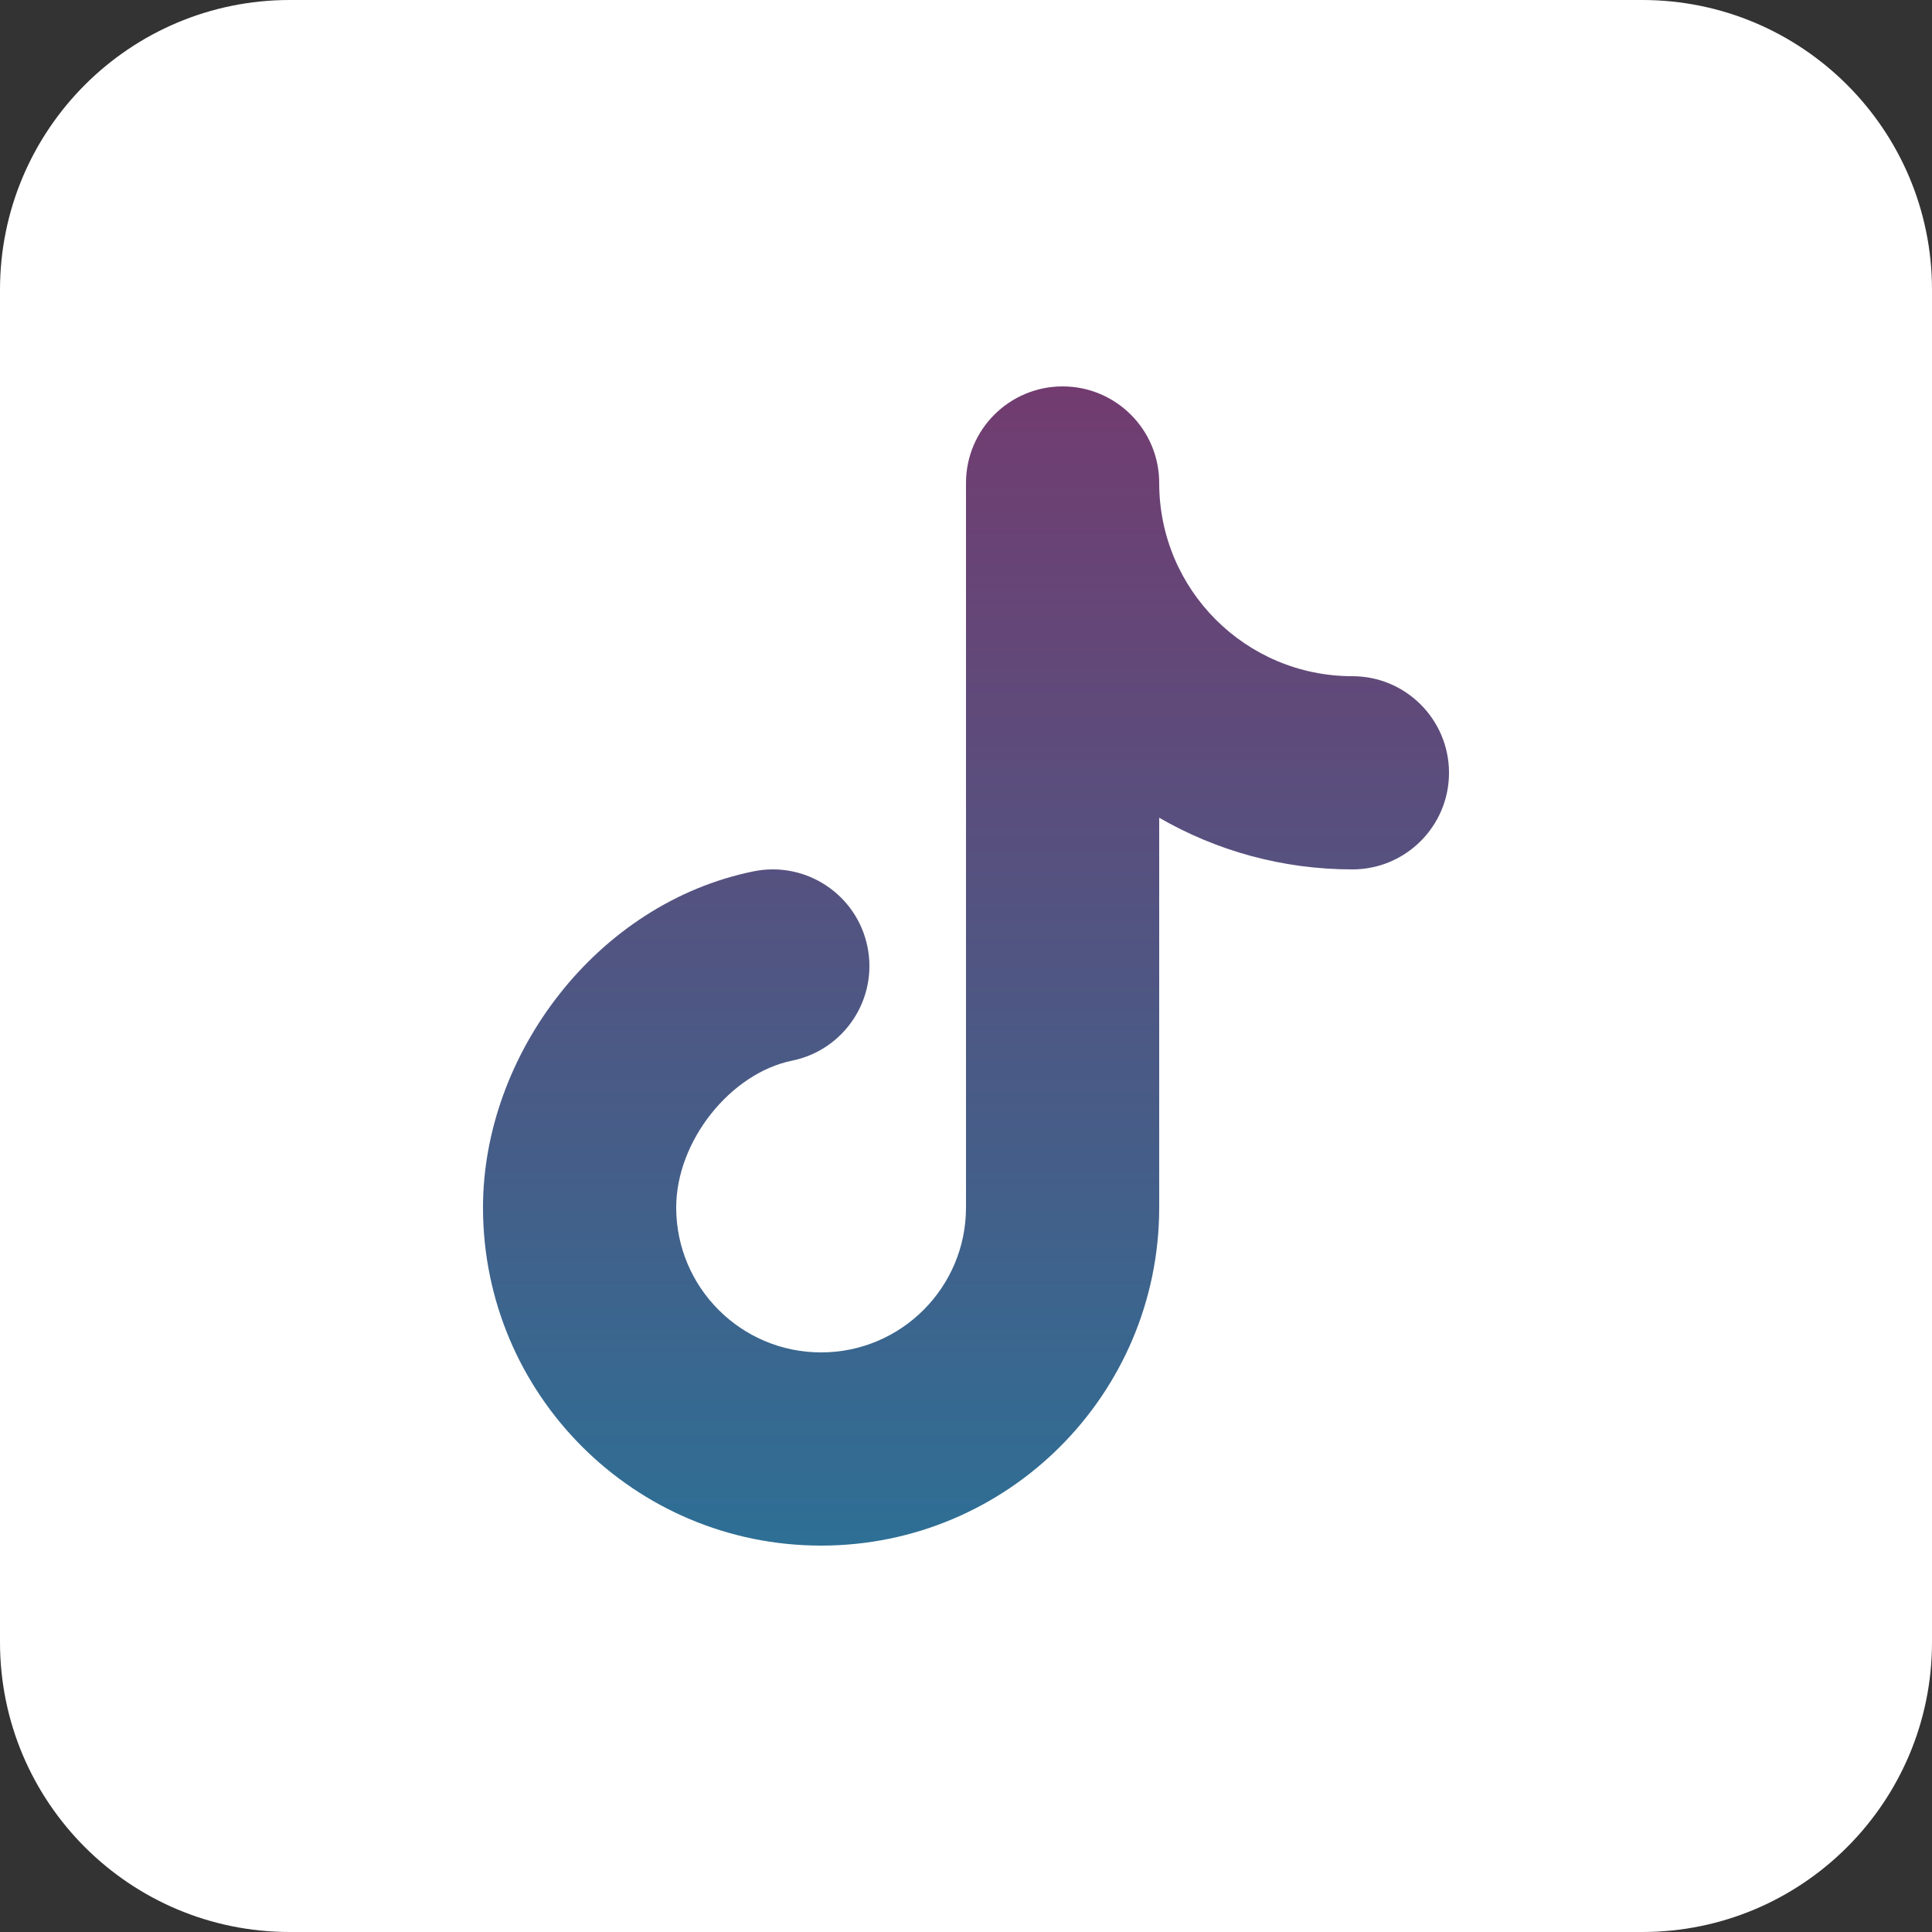 <svg width="20" height="20" viewBox="0 0 20 20" fill="none" xmlns="http://www.w3.org/2000/svg">
<rect x="0" y="0" width="20" height="20" fill="#333333" stroke="none"/>
<path d="M0 3C0 1.343 1.343 0 3 0H17C18.657 0 20 1.343 20 3V17C20 18.657 18.657 20 17 20H3C1.343 20 0 18.657 0 17V3Z" fill="white"/>
<path d="M12 5C12 4.448 11.552 4 11 4C10.448 4 10 4.448 10 5V12.5C10 13.328 9.328 14 8.5 14C7.672 14 7 13.328 7 12.5C7 11.812 7.562 11.11 8.199 10.98C8.74 10.87 9.09 10.342 8.98 9.801C8.87 9.26 8.342 8.91 7.801 9.02C6.173 9.351 5 10.923 5 12.5C5 14.433 6.567 16 8.5 16C10.432 16 11.998 14.435 12 12.503V12.5V8.465C12.588 8.805 13.271 9 14 9C14.552 9 15 8.552 15 8C15 7.448 14.552 7 14 7C12.895 7 12 6.105 12 5Z" fill="url(#paint0_linear_2)"/>
<defs>
<linearGradient id="paint0_linear_2" x1="10" y1="4" x2="10" y2="16" gradientUnits="userSpaceOnUse">
<stop stop-color="#723C70"/>
<stop offset="1" stop-color="#2E6F95"/>
</linearGradient>
</defs>
</svg>
